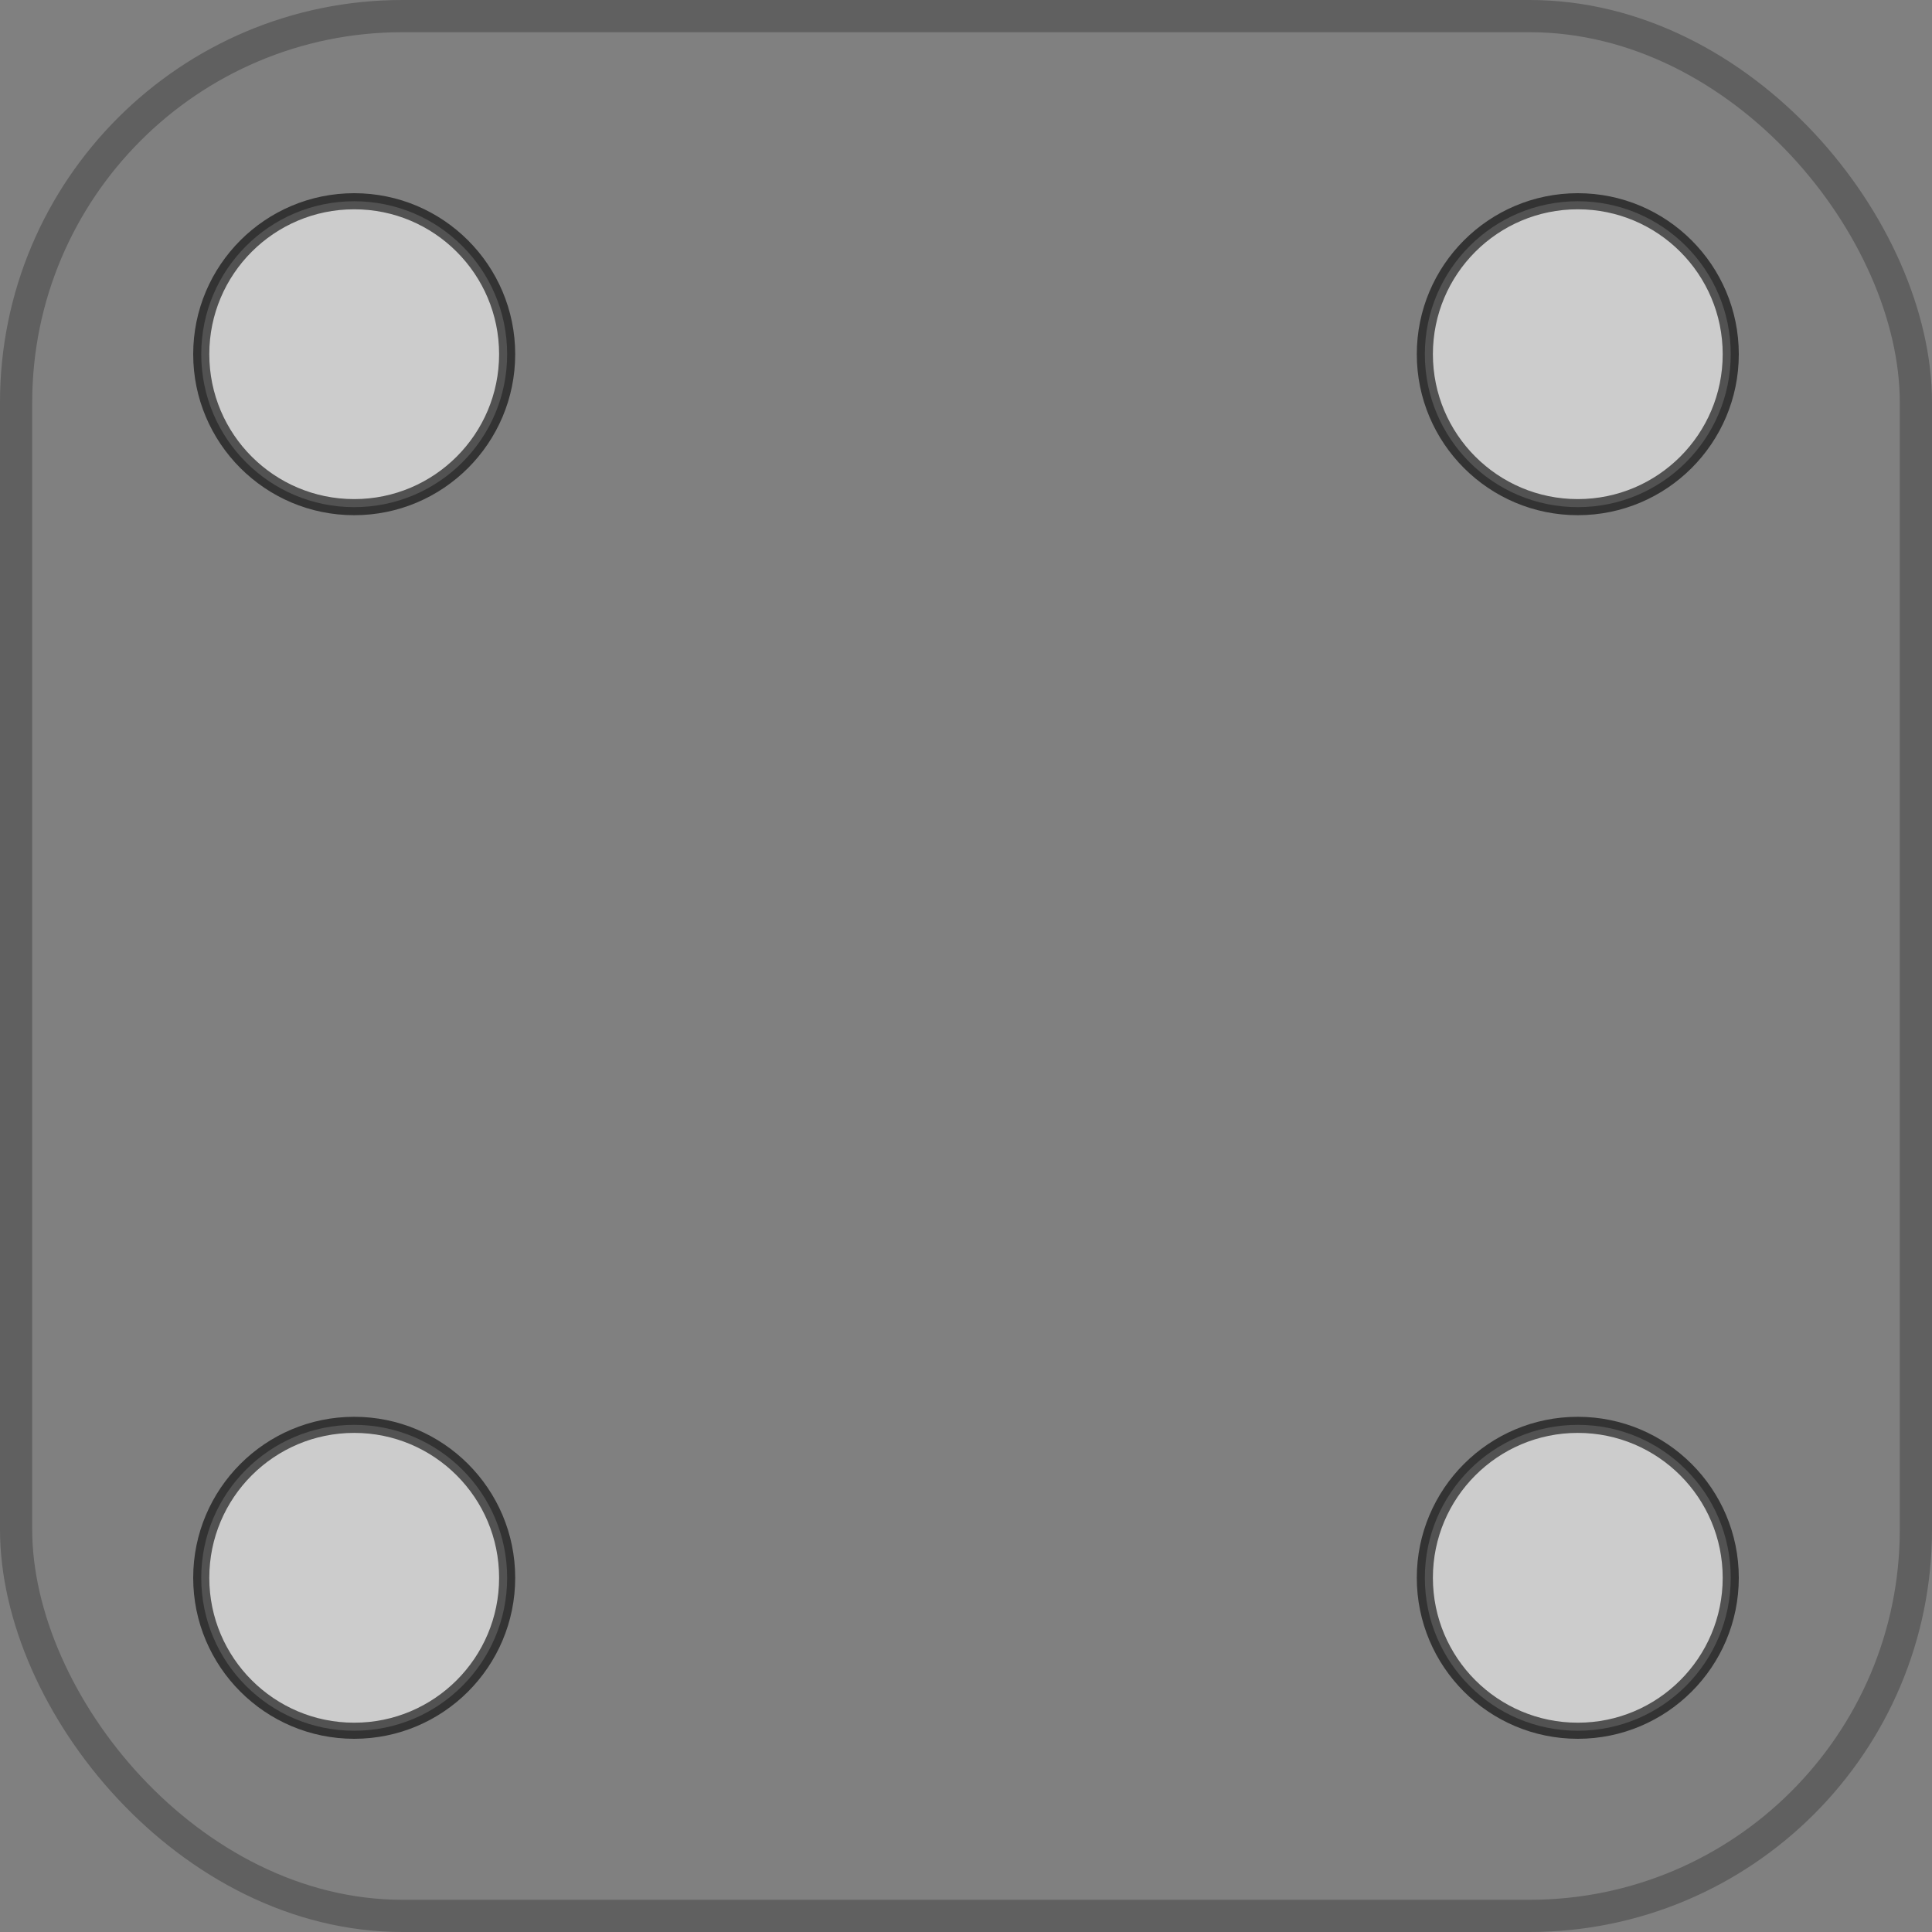 <svg xmlns="http://www.w3.org/2000/svg" width="60" height="60" viewBox="0 0 60 60">
  <rect x="0" y="0" width="60" height="60" fill="#808080" stroke="none"/>
  <g fill="none" fill-rule="evenodd" stroke="#000">
    <rect width="59" height="59" x=".5" y=".5" stroke-opacity=".25" rx="12"/>
    <path fill="#fff" fill-opacity=".6" stroke-opacity=".6" stroke-width=".5" d="m11 15.75c2.623 0 4.75-2.127 4.75-4.75 0-2.623-2.127-4.75-4.75-4.75-2.623 0-4.75 2.127-4.75 4.75 0 2.623 2.127 4.75 4.75 4.75zm38 0c2.623 0 4.75-2.127 4.75-4.75 0-2.623-2.127-4.75-4.75-4.75s-4.75 2.127-4.75 4.75c0 2.623 2.127 4.75 4.75 4.75zm0 38c2.623 0 4.75-2.127 4.75-4.75s-2.127-4.75-4.75-4.75-4.75 2.127-4.75 4.75 2.127 4.75 4.75 4.75zm-38 0c2.623 0 4.75-2.127 4.75-4.75s-2.127-4.75-4.75-4.75c-2.623 0-4.75 2.127-4.75 4.75s2.127 4.75 4.75 4.75z"/>
  </g>
</svg>
